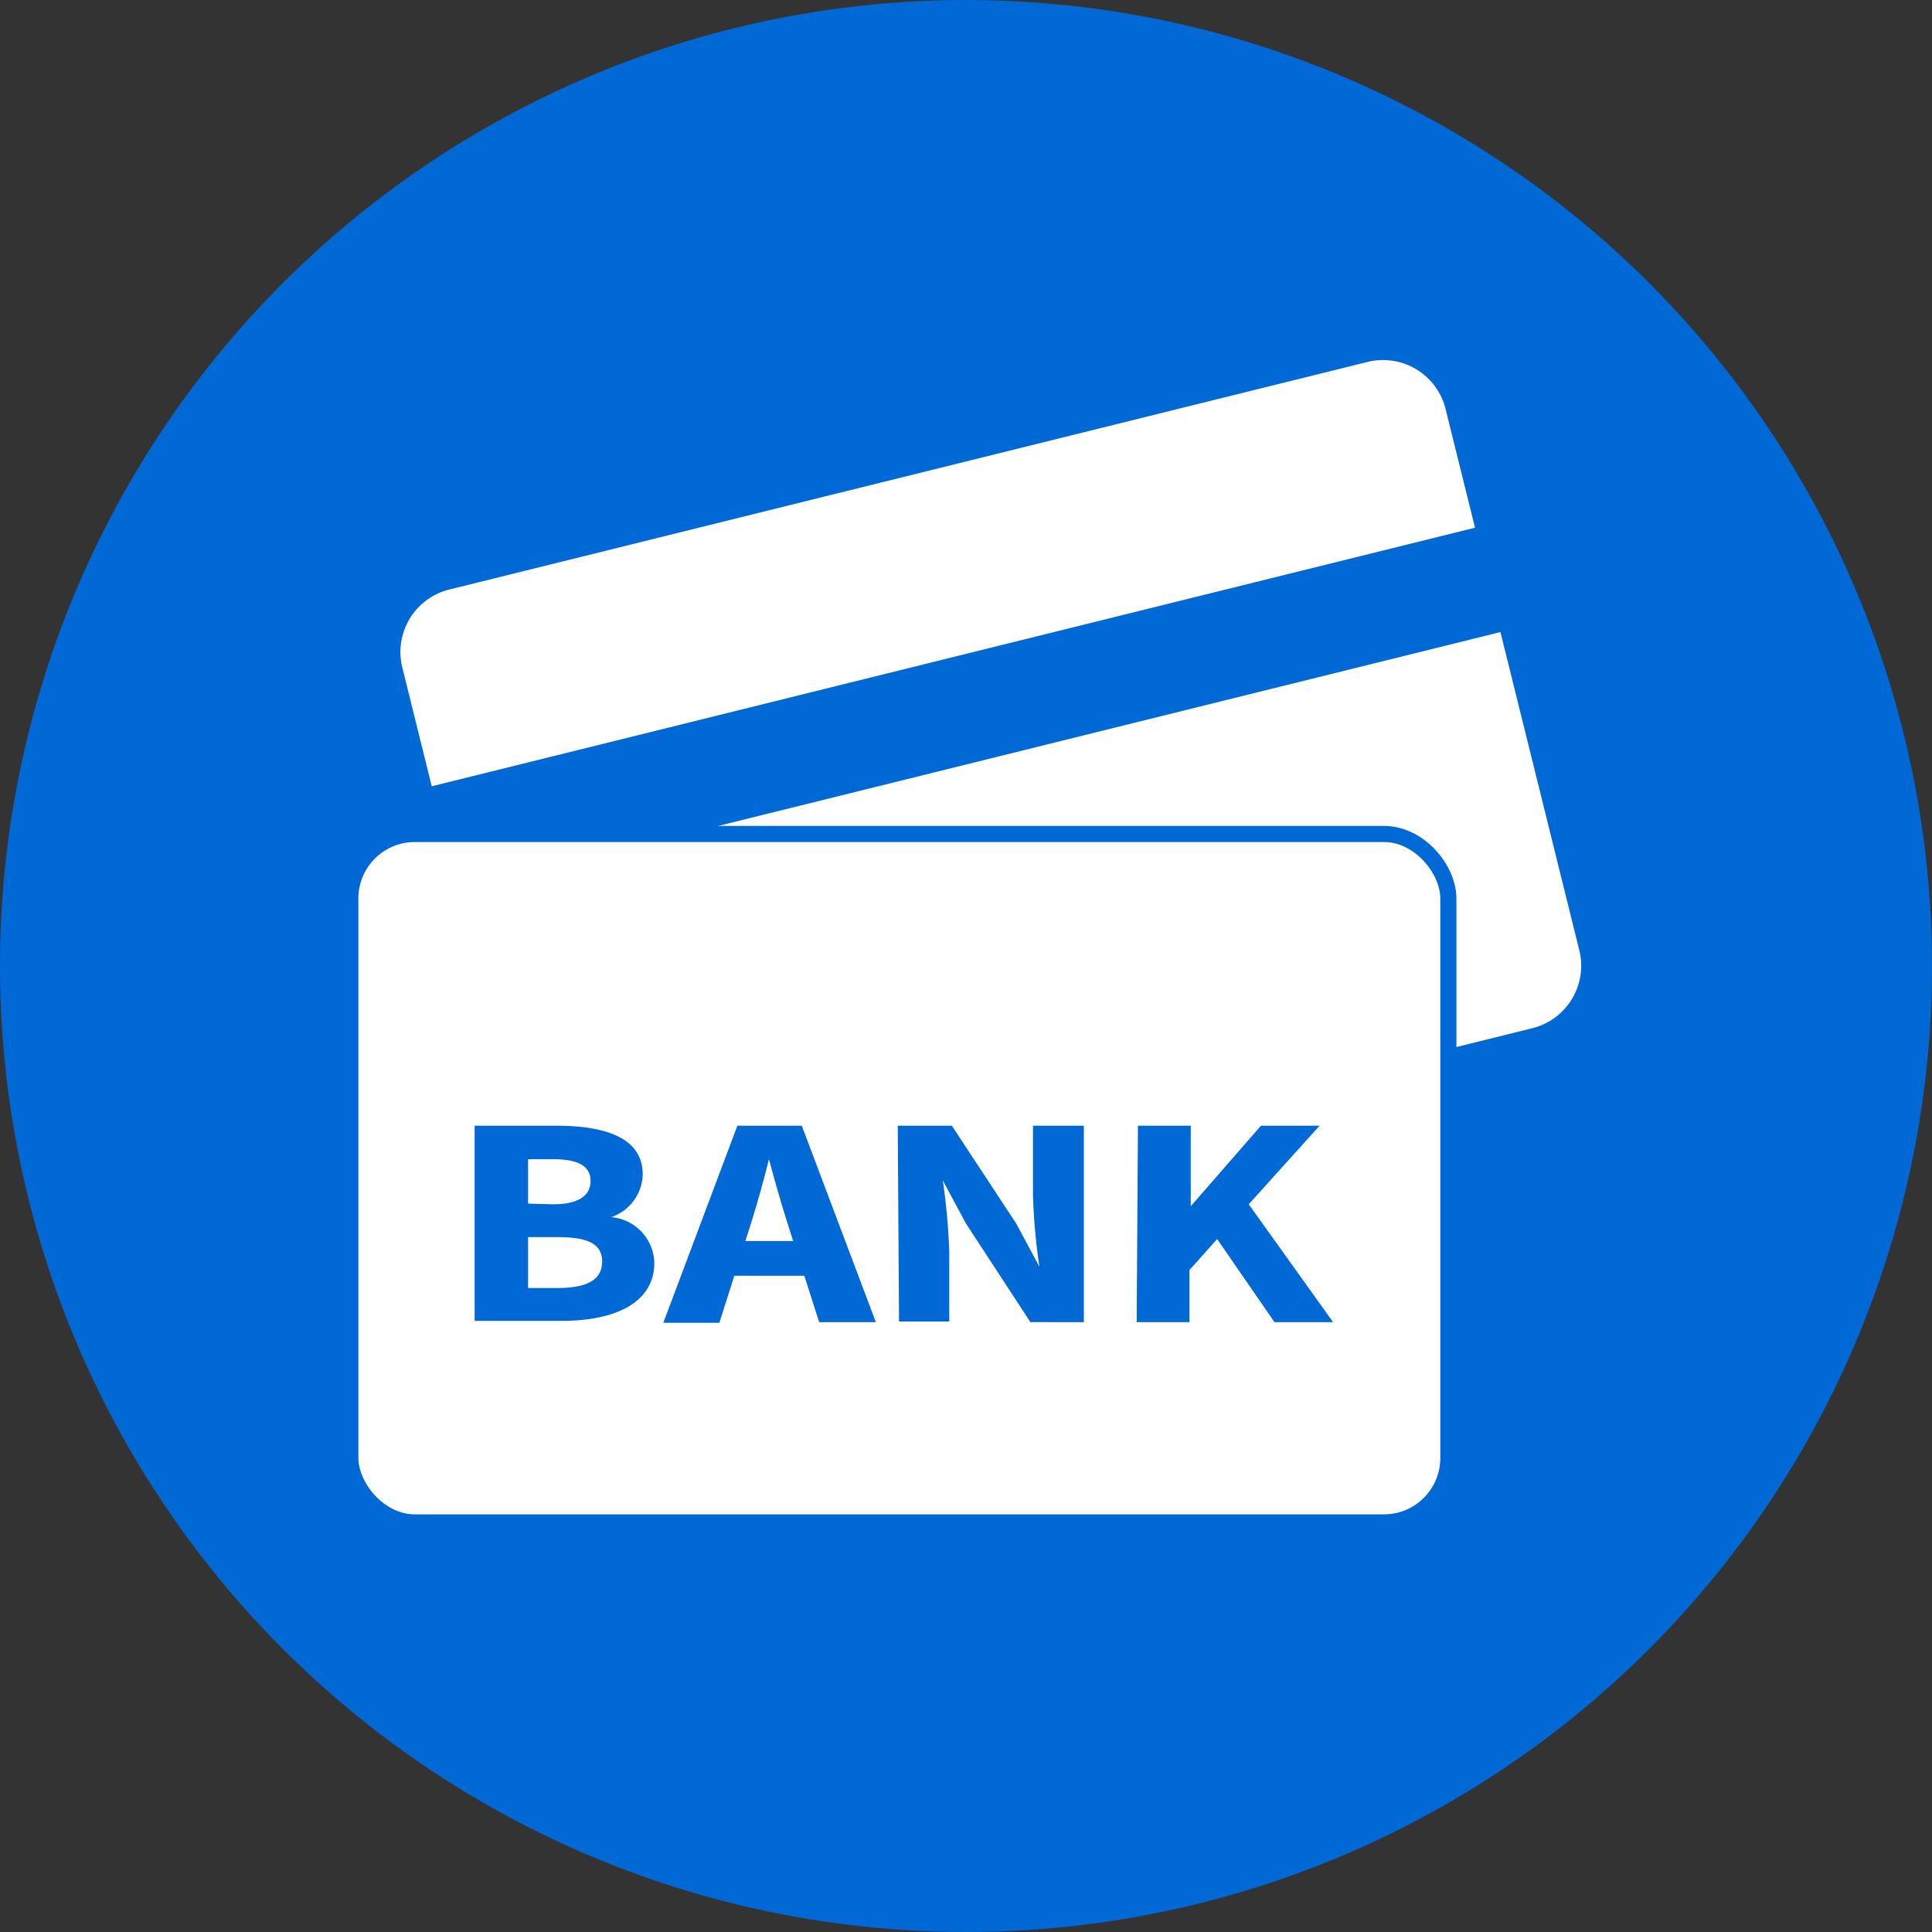 <svg id="圖層_1" data-name="圖層 1" xmlns="http://www.w3.org/2000/svg" viewBox="0 0 30 30"><rect x="0" y="0" width="30" height="30" fill="#333333" stroke="none"/><defs><style>.cls-1{fill:#0069d5;}.cls-2,.cls-3{fill:#fff;}.cls-3{stroke:#0069d5;stroke-miterlimit:10;stroke-width:0.25px;}</style></defs><circle class="cls-1" cx="15" cy="15" r="15"/><path class="cls-2" d="M7.11,7.34H21.8a1,1,0,0,1,1,1v1.9a0,0,0,0,1,0,0H6.11a0,0,0,0,1,0,0V8.34A1,1,0,0,1,7.11,7.34Z" transform="translate(-1.69 3.74) rotate(-13.92)"/><path class="cls-2" d="M7.59,11.73H24.28a0,0,0,0,1,0,0v5.09a1,1,0,0,1-1,1H8.59a1,1,0,0,1-1-1V11.73A0,0,0,0,1,7.59,11.73Z" transform="translate(-3.09 4.27) rotate(-13.92)"/><rect class="cls-3" x="5.44" y="12.95" width="17.05" height="10.69" rx="1"/><path class="cls-1" d="M7.37,17.48H8.63c.76,0,1.35.18,1.35.76a.72.72,0,0,1-.49.66v0a.73.73,0,0,1,.67.71c0,.63-.63.9-1.43.9H7.37ZM8.59,18.7c.4,0,.58-.14.58-.36S9,18,8.59,18H8.2v.69ZM8.66,20c.46,0,.69-.13.69-.41s-.23-.38-.69-.38H8.2V20Z"/><path class="cls-1" d="M11.45,17.48h1l1.15,3.05h-.88L12.23,19c-.1-.31-.2-.67-.29-1h0c-.08.33-.18.68-.28,1l-.49,1.54H10.3Zm-.39,1.79h1.76v.54H11.06Z"/><path class="cls-1" d="M13.94,17.48h.84l1,1.52.36.67h0a9.54,9.54,0,0,1-.1-1.11V17.48h.79v3.05H16L15,19l-.36-.67h0a10,10,0,0,1,.1,1.11v1.08h-.78Z"/><path class="cls-1" d="M17.67,17.48h.82v1.25h0l1.09-1.25h.91l-1.1,1.22,1.31,1.83h-.91l-.89-1.29-.43.48v.81h-.82Z"/></svg>